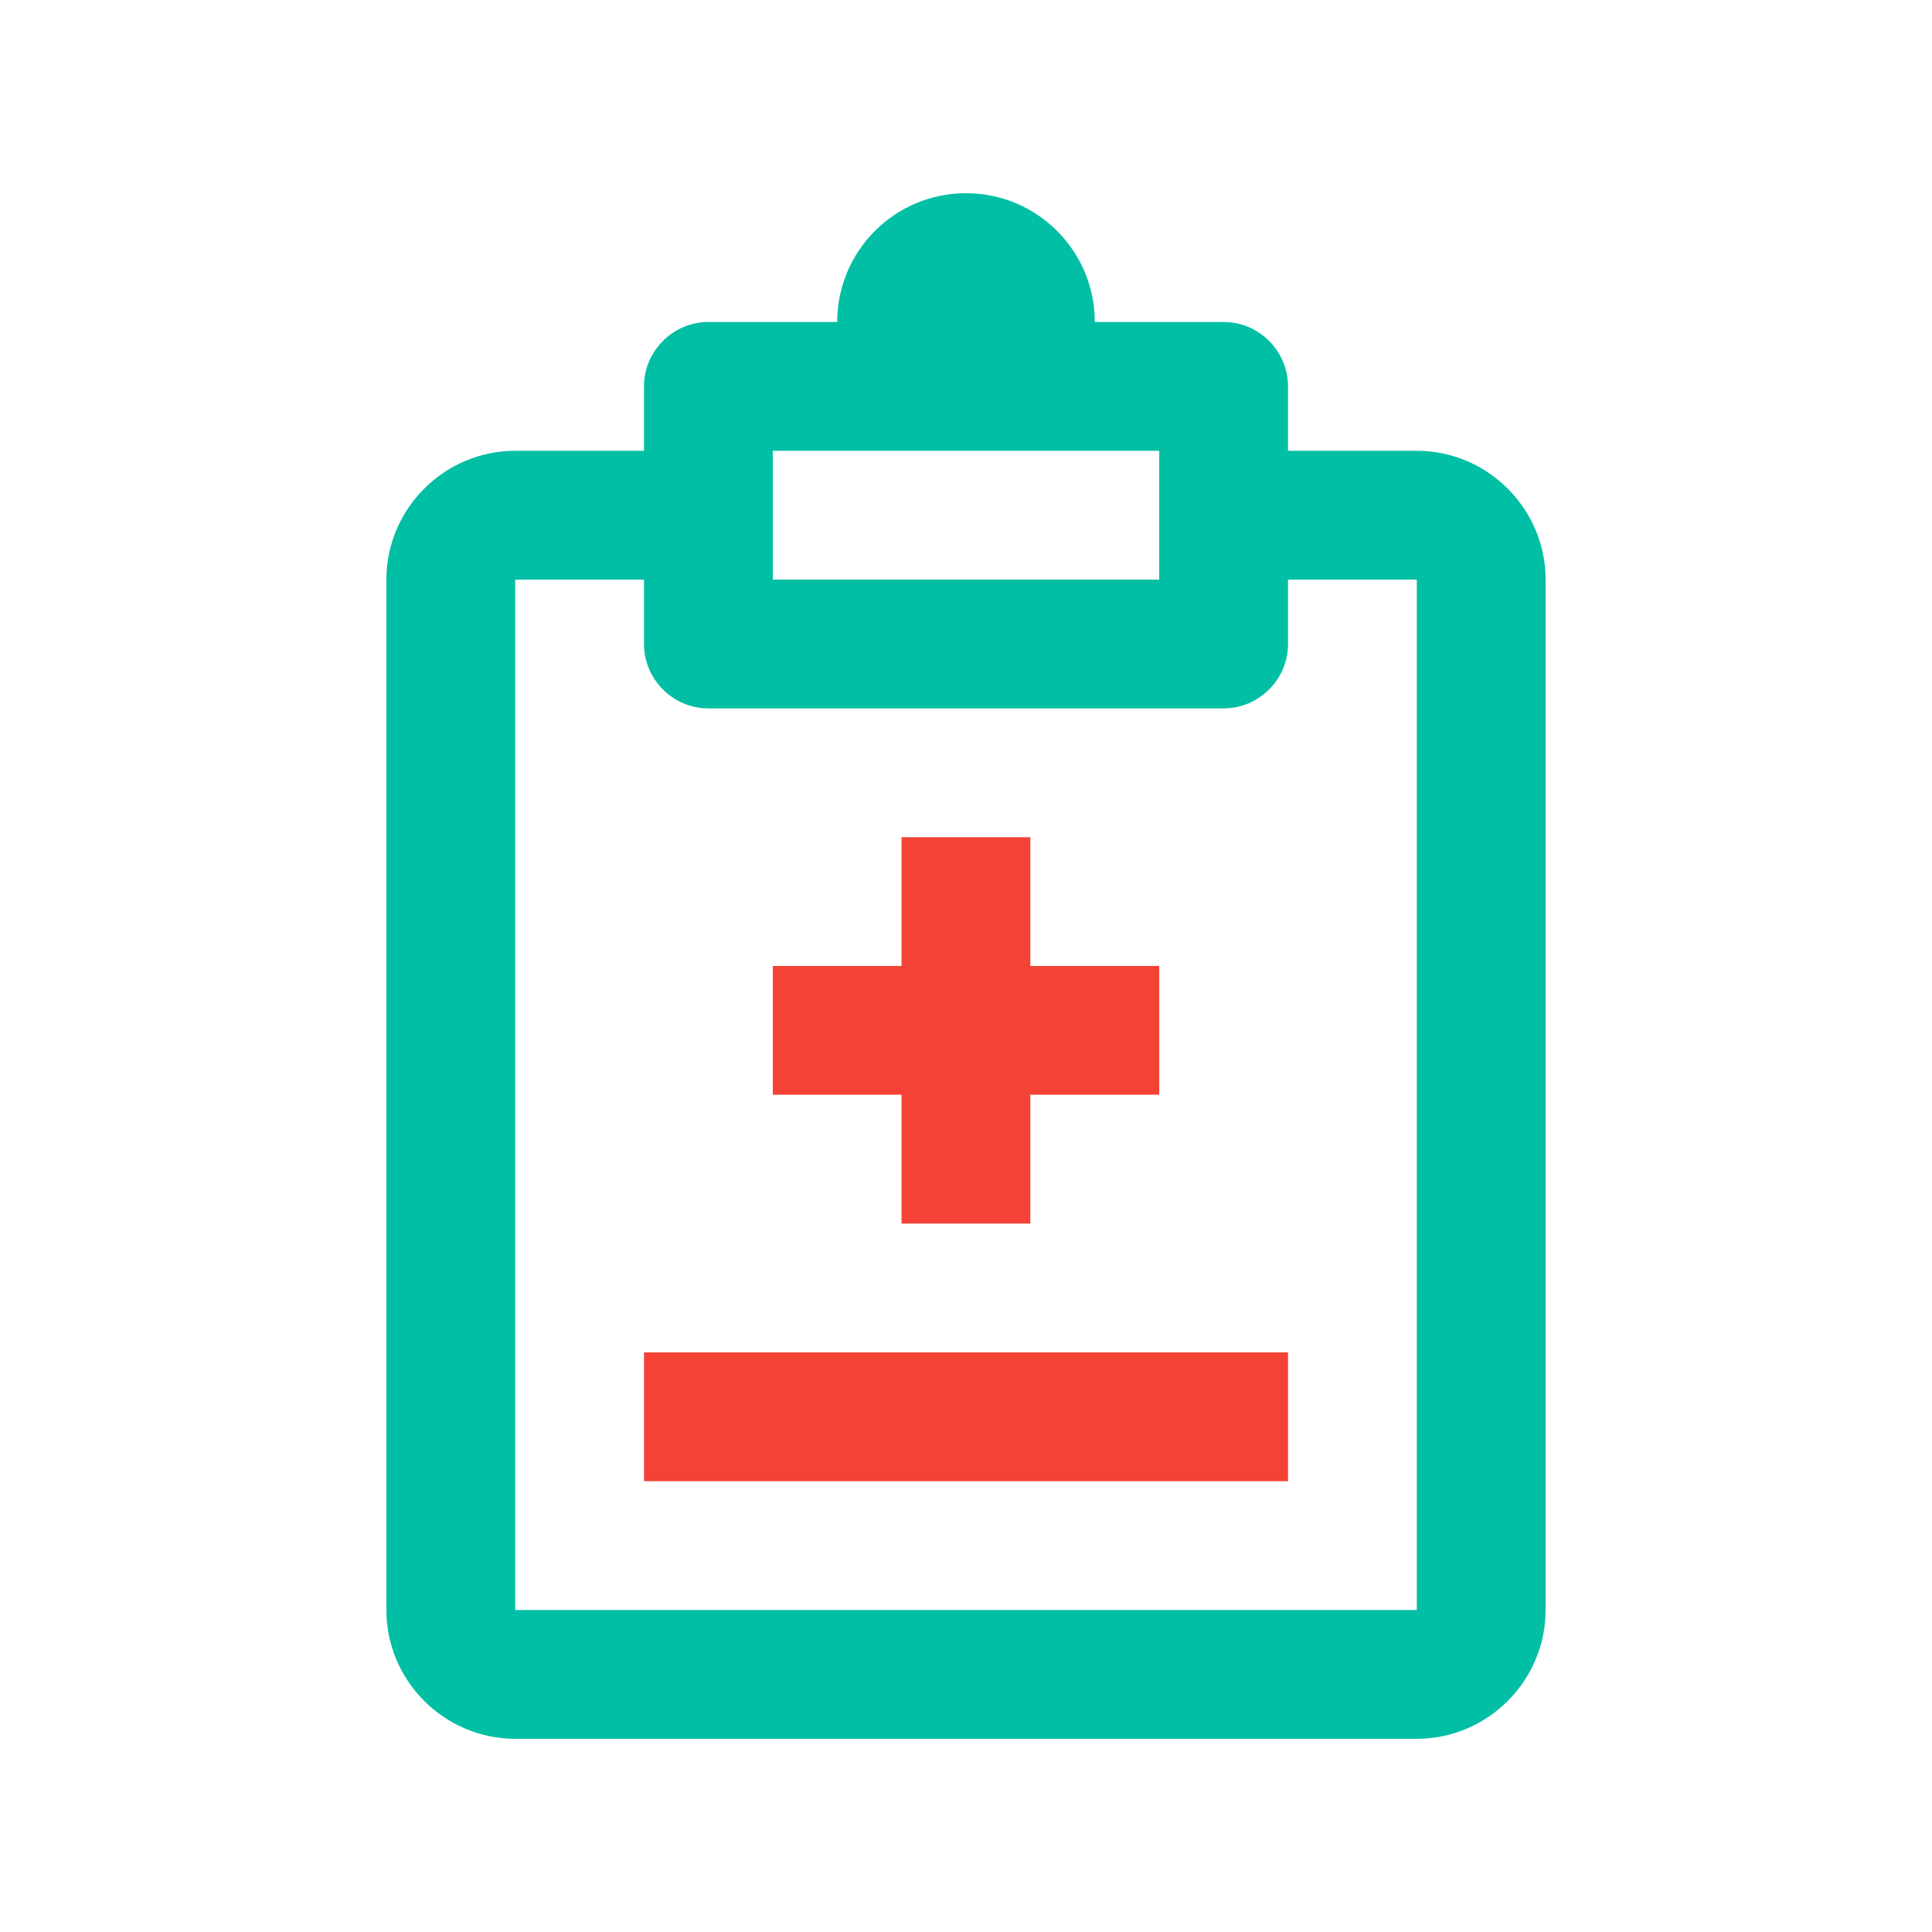<?xml version="1.0" encoding="utf-8"?>
<!-- Generator: Adobe Illustrator 16.0.0, SVG Export Plug-In . SVG Version: 6.00 Build 0)  -->
<!DOCTYPE svg PUBLIC "-//W3C//DTD SVG 1.0//EN" "http://www.w3.org/TR/2001/REC-SVG-20010904/DTD/svg10.dtd">
<svg version="1.0" id="Layer_1" xmlns="http://www.w3.org/2000/svg" xmlns:xlink="http://www.w3.org/1999/xlink" x="0px" y="0px"
	 width="100px" height="100px" viewBox="0 0 100 100" enable-background="new 0 0 100 100" xml:space="preserve">
<rect x="33.333" y="70" fill="#F44336" width="33.334" height="6.667"/>
<polygon fill="#F44336" points="60.001,49.997 53.33,49.997 53.33,43.333 46.663,43.333 46.663,49.997 40.001,49.997 40.001,56.662 
	46.663,56.662 46.663,63.333 53.33,63.333 53.33,56.662 60.001,56.662 "/>
<path fill="#00BFA5" d="M73.334,23.333h-6.667V20c0-1.833-1.5-3.333-3.334-3.333h-6.667C56.666,12.984,53.682,10,50,10
	c-3.683,0-6.667,2.984-6.667,6.667h-6.667c-1.832,0-3.334,1.5-3.334,3.333v3.333h-6.666c-3.666,0-6.667,3-6.667,6.667v53.333
	C20,86.999,23.001,90,26.667,90h46.667C76.998,90,80,86.999,80,83.332V30C80,26.333,76.998,23.333,73.334,23.333z M40.001,23.333h20
	V30h-20V23.333z M73.334,83.332H26.667V30h6.666v3.333c0,1.833,1.502,3.333,3.334,3.333h26.667c1.834,0,3.334-1.5,3.334-3.333V30
	h6.667V83.332z"/>
</svg>
